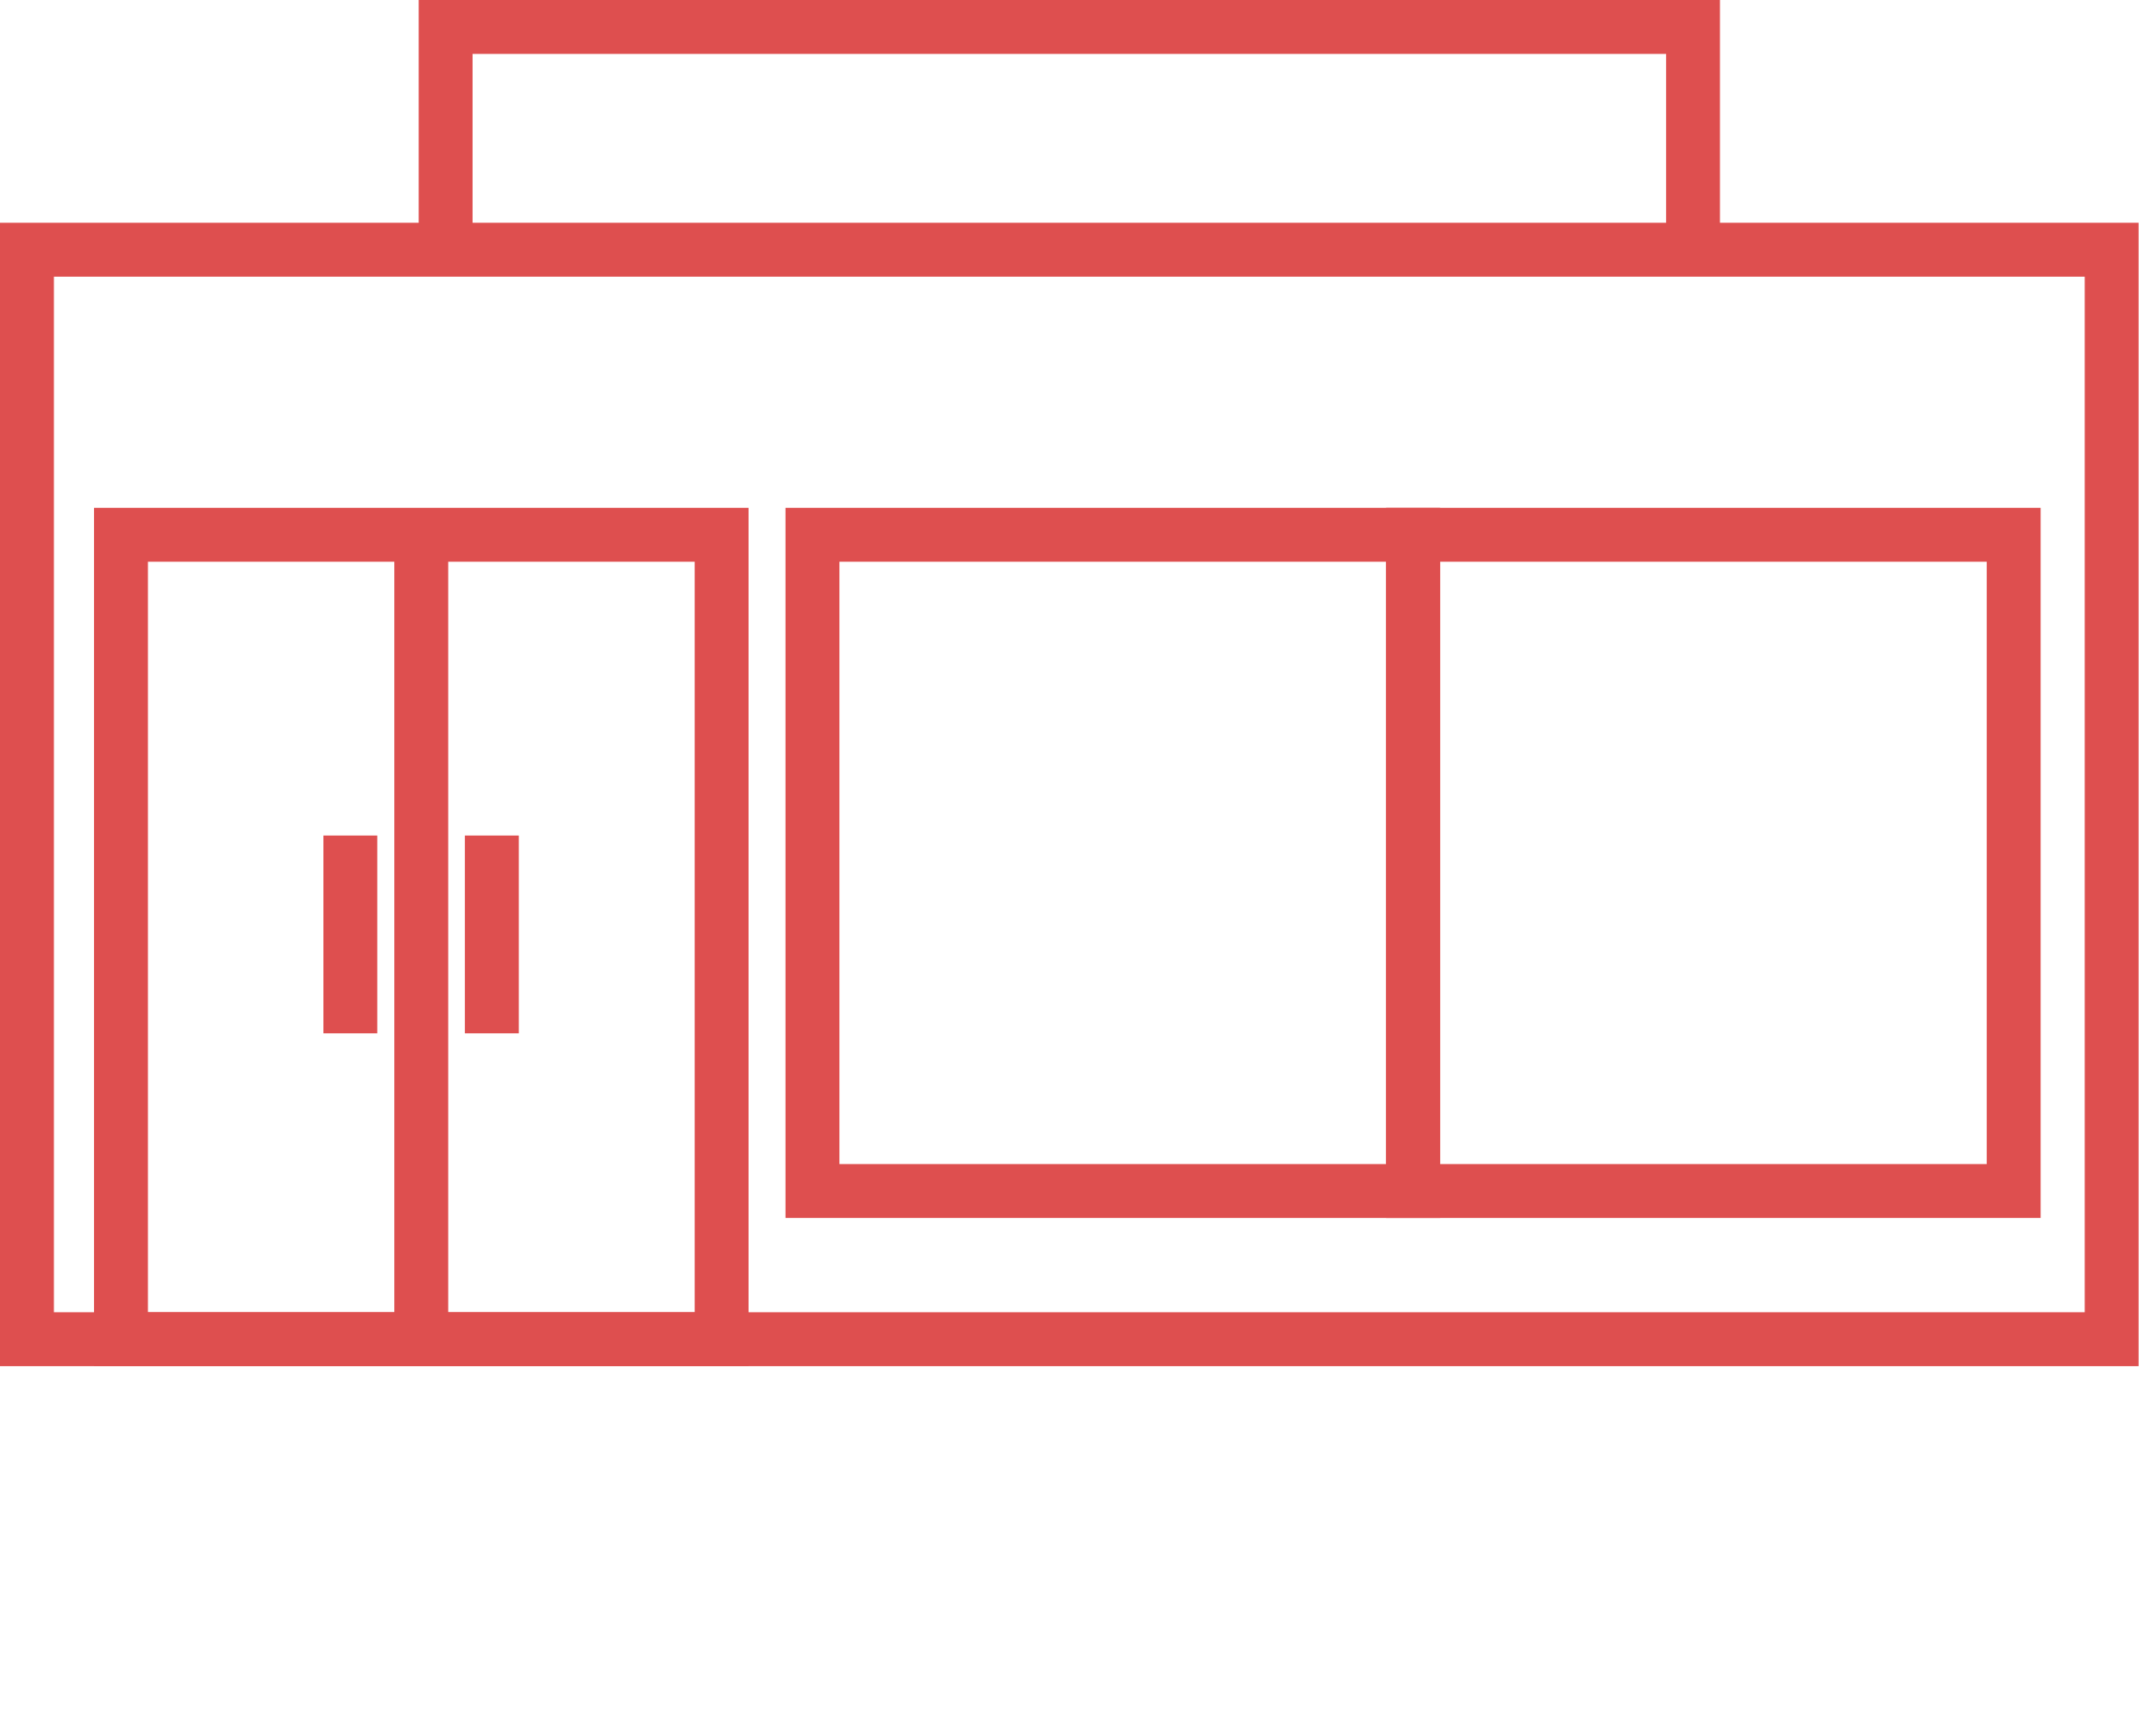 <svg width="80" height="64" viewBox="0 0 80 64" fill="none" xmlns="http://www.w3.org/2000/svg">
<path d="M17.535 9.491H15.535V0H63.821V9.265H61.821V2H17.535V9.491Z" fill="#DE4F4F"/>
<path d="M79.356 50.686H0V8.265H79.355V50.686H79.356ZM2 48.686H77.355V10.265H2V48.686Z" fill="#DE4F4F"/>
<path d="M75.719 45.188H51.434V18.841H75.719V45.188ZM53.434 43.188H73.719V20.841H53.434V43.188Z" fill="#DE4F4F"/>
<path d="M53.434 45.188H29.147V18.841H53.434V45.188ZM31.147 43.188H51.434V20.841H31.147V43.188Z" fill="#DE4F4F"/>
<path d="M27.776 50.686H3.489V18.841H27.776V50.686ZM5.489 48.686H25.776V20.841H5.489V48.686Z" fill="#DE4F4F"/>
<path d="M16.631 19.841H14.631V49.686H16.631V19.841Z" fill="#DE4F4F"/>
<path d="M19.25 31H17.25V38.338H19.25V31Z" fill="#DE4F4F"/>
<path d="M14 31H12V38.338H14V31Z" fill="#DE4F4F"/>
</svg>
